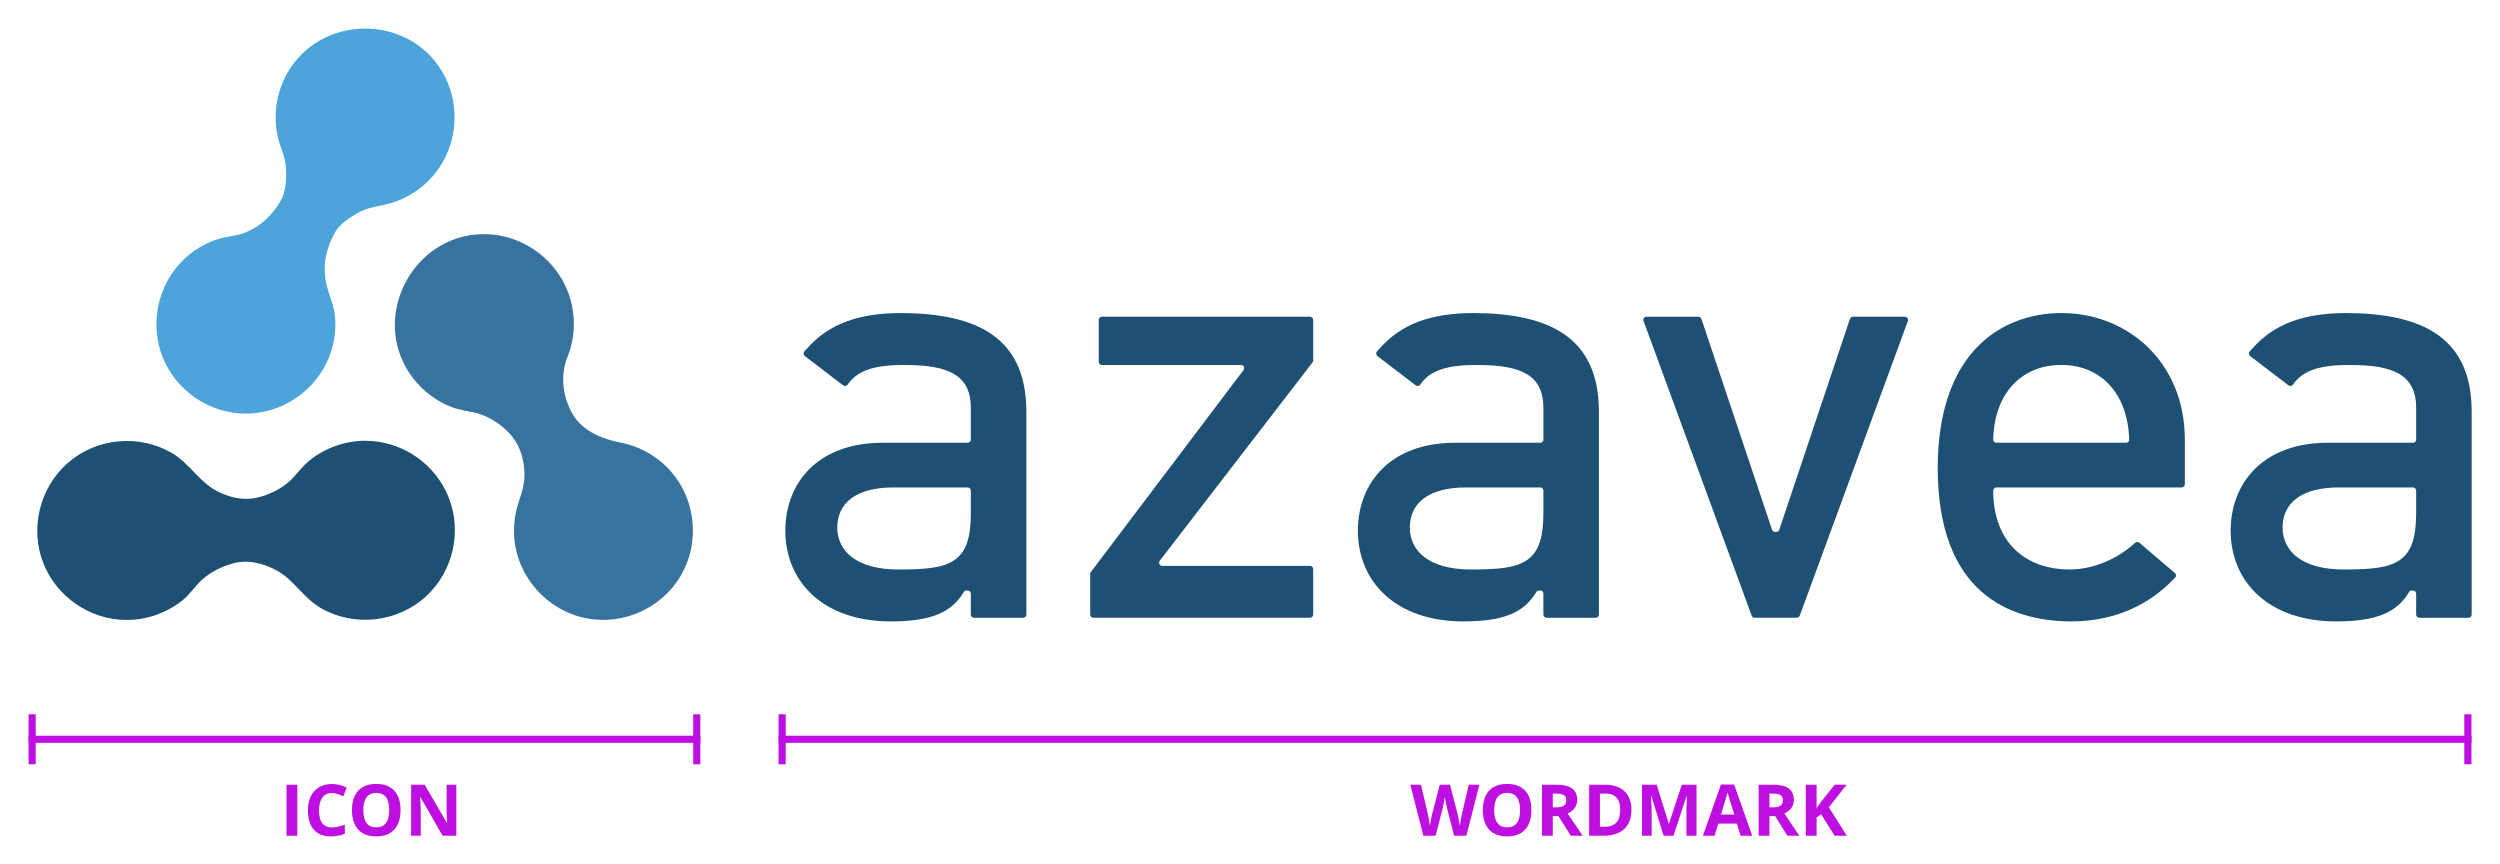 <?xml version="1.0" encoding="UTF-8"?>
<svg width="350px" height="121px" viewBox="0 0 350 121" version="1.1" xmlns="http://www.w3.org/2000/svg" xmlns:xlink="http://www.w3.org/1999/xlink">
    <!-- Generator: Sketch 49.3 (51167) - http://www.bohemiancoding.com/sketch -->
    <title>Group 13</title>
    <desc>Created with Sketch.</desc>
    <defs>
        <filter x="-1.5%" y="-3.0%" width="103.0%" height="108.3%" filterUnits="objectBoundingBox" id="filter-1">
            <feOffset dx="0" dy="2" in="SourceAlpha" result="shadowOffsetOuter1"></feOffset>
            <feGaussianBlur stdDeviation="2" in="shadowOffsetOuter1" result="shadowBlurOuter1"></feGaussianBlur>
            <feComposite in="shadowBlurOuter1" in2="SourceAlpha" operator="out" result="shadowBlurOuter1"></feComposite>
            <feColorMatrix values="0 0 0 0 0.047   0 0 0 0 0   0 0 0 0 0.2  0 0 0 0.1 0" type="matrix" in="shadowBlurOuter1" result="shadowMatrixOuter1"></feColorMatrix>
            <feMerge>
                <feMergeNode in="shadowMatrixOuter1"></feMergeNode>
                <feMergeNode in="SourceGraphic"></feMergeNode>
            </feMerge>
        </filter>
    </defs>
    <g id="__Wireframes" stroke="none" stroke-width="1" fill="none" fill-rule="evenodd">
        <g id="Brand-Guidelines-&gt;-Design-&gt;-Logo" transform="translate(-326, -753)">
            <g id="Assets" transform="translate(278, 569)">
                <g id="Color-Logo" filter="url(#filter-1)" transform="translate(0, 163)">
                    <g id="Group-13" transform="translate(52, 23)">
                        <path d="M36.113,113 L36.113,105.861 L37.626,105.861 L37.626,113 L36.113,113 Z M42.456,107.019 C41.886,107.019 41.445,107.233 41.132,107.661 C40.82,108.089 40.664,108.685 40.664,109.45 C40.664,111.042 41.261,111.838 42.456,111.838 C42.957,111.838 43.564,111.713 44.277,111.462 L44.277,112.731 C43.691,112.976 43.037,113.098 42.314,113.098 C41.276,113.098 40.481,112.783 39.931,112.153 C39.381,111.523 39.106,110.619 39.106,109.44 C39.106,108.698 39.241,108.048 39.511,107.49 C39.781,106.931 40.17,106.503 40.676,106.206 C41.182,105.908 41.775,105.759 42.456,105.759 C43.149,105.759 43.846,105.926 44.545,106.262 L44.057,107.492 C43.79,107.365 43.522,107.255 43.251,107.16 C42.981,107.066 42.716,107.019 42.456,107.019 Z M52.075,109.421 C52.075,110.603 51.782,111.511 51.196,112.146 C50.61,112.78 49.77,113.098 48.676,113.098 C47.583,113.098 46.743,112.78 46.157,112.146 C45.571,111.511 45.278,110.599 45.278,109.411 C45.278,108.223 45.572,107.316 46.159,106.689 C46.747,106.062 47.589,105.749 48.686,105.749 C49.783,105.749 50.622,106.065 51.203,106.696 C51.784,107.328 52.075,108.236 52.075,109.421 Z M46.865,109.421 C46.865,110.218 47.016,110.819 47.319,111.223 C47.622,111.626 48.074,111.828 48.676,111.828 C49.884,111.828 50.488,111.026 50.488,109.421 C50.488,107.813 49.887,107.009 48.686,107.009 C48.084,107.009 47.63,107.211 47.324,107.617 C47.018,108.022 46.865,108.623 46.865,109.421 Z M59.887,113 L57.963,113 L54.858,107.6 L54.814,107.6 C54.876,108.553 54.907,109.234 54.907,109.641 L54.907,113 L53.554,113 L53.554,105.861 L55.463,105.861 L58.564,111.208 L58.598,111.208 C58.549,110.28 58.525,109.624 58.525,109.24 L58.525,105.861 L59.887,105.861 L59.887,113 Z" id="ICON" fill="#BD10E0"></path>
                        <path d="M201.3,113 L199.576,113 L198.609,109.25 C198.574,109.117 198.513,108.841 198.426,108.422 C198.34,108.004 198.29,107.723 198.277,107.58 C198.258,107.756 198.209,108.038 198.131,108.427 C198.053,108.816 197.993,109.094 197.95,109.26 L196.988,113 L195.27,113 L193.448,105.861 L194.938,105.861 L195.851,109.758 C196.01,110.477 196.126,111.101 196.197,111.628 C196.217,111.442 196.262,111.155 196.332,110.766 C196.402,110.377 196.467,110.075 196.529,109.86 L197.569,105.861 L199,105.861 L200.04,109.86 C200.086,110.039 200.143,110.313 200.211,110.681 C200.279,111.049 200.331,111.364 200.367,111.628 C200.4,111.374 200.452,111.057 200.523,110.678 C200.595,110.299 200.66,109.992 200.719,109.758 L201.627,105.861 L203.116,105.861 L201.3,113 Z M210.396,109.421 C210.396,110.603 210.104,111.511 209.518,112.146 C208.932,112.78 208.092,113.098 206.998,113.098 C205.904,113.098 205.064,112.78 204.479,112.146 C203.893,111.511 203.6,110.599 203.6,109.411 C203.6,108.223 203.893,107.316 204.481,106.689 C205.069,106.062 205.911,105.749 207.008,105.749 C208.105,105.749 208.944,106.065 209.525,106.696 C210.106,107.328 210.396,108.236 210.396,109.421 Z M205.187,109.421 C205.187,110.218 205.338,110.819 205.641,111.223 C205.943,111.626 206.396,111.828 206.998,111.828 C208.206,111.828 208.81,111.026 208.81,109.421 C208.81,107.813 208.209,107.009 207.008,107.009 C206.406,107.009 205.951,107.211 205.646,107.617 C205.34,108.022 205.187,108.623 205.187,109.421 Z M213.39,109.03 L213.878,109.03 C214.356,109.03 214.71,108.951 214.938,108.791 C215.165,108.632 215.279,108.381 215.279,108.039 C215.279,107.701 215.163,107.46 214.93,107.316 C214.697,107.173 214.337,107.102 213.849,107.102 L213.39,107.102 L213.39,109.03 Z M213.39,110.261 L213.39,113 L211.876,113 L211.876,105.861 L213.956,105.861 C214.926,105.861 215.644,106.038 216.109,106.391 C216.575,106.744 216.808,107.281 216.808,108 C216.808,108.42 216.692,108.793 216.461,109.121 C216.23,109.448 215.903,109.704 215.479,109.89 C216.554,111.494 217.254,112.531 217.579,113 L215.899,113 L214.195,110.261 L213.39,110.261 Z M224.4,109.362 C224.4,110.537 224.066,111.437 223.397,112.062 C222.728,112.688 221.762,113 220.499,113 L218.478,113 L218.478,105.861 L220.719,105.861 C221.884,105.861 222.789,106.169 223.434,106.784 C224.078,107.399 224.4,108.259 224.4,109.362 Z M222.828,109.401 C222.828,107.868 222.151,107.102 220.797,107.102 L219.991,107.102 L219.991,111.75 L220.641,111.75 C222.099,111.75 222.828,110.967 222.828,109.401 Z M228.902,113 L227.184,107.399 L227.14,107.399 C227.201,108.539 227.232,109.299 227.232,109.68 L227.232,113 L225.88,113 L225.88,105.861 L227.94,105.861 L229.63,111.32 L229.659,111.32 L231.451,105.861 L233.512,105.861 L233.512,113 L232.101,113 L232.101,109.621 C232.101,109.462 232.103,109.278 232.108,109.069 C232.113,108.861 232.135,108.308 232.174,107.409 L232.13,107.409 L230.289,113 L228.902,113 Z M239.679,113 L239.161,111.301 L236.559,111.301 L236.041,113 L234.41,113 L236.93,105.832 L238.78,105.832 L241.31,113 L239.679,113 Z M238.8,110.031 C238.321,108.492 238.052,107.621 237.992,107.419 C237.931,107.217 237.888,107.058 237.862,106.94 C237.755,107.357 237.447,108.387 236.939,110.031 L238.8,110.031 Z M243.722,109.03 L244.21,109.03 C244.688,109.03 245.042,108.951 245.27,108.791 C245.497,108.632 245.611,108.381 245.611,108.039 C245.611,107.701 245.495,107.46 245.262,107.316 C245.029,107.173 244.669,107.102 244.181,107.102 L243.722,107.102 L243.722,109.03 Z M243.722,110.261 L243.722,113 L242.208,113 L242.208,105.861 L244.288,105.861 C245.258,105.861 245.976,106.038 246.441,106.391 C246.907,106.744 247.14,107.281 247.14,108 C247.14,108.42 247.024,108.793 246.793,109.121 C246.562,109.448 246.235,109.704 245.812,109.89 C246.886,111.494 247.586,112.531 247.911,113 L246.231,113 L244.527,110.261 L243.722,110.261 Z M254.552,113 L252.833,113 L250.963,109.992 L250.323,110.451 L250.323,113 L248.81,113 L248.81,105.861 L250.323,105.861 L250.323,109.128 L250.919,108.288 L252.853,105.861 L254.532,105.861 L252.042,109.021 L254.552,113 Z" id="WORDMARK" fill="#BD10E0"></path>
                        <g id="Logo/Color" transform="translate(1, 0)">
                            <g id="azavea_rgb_solo">
                                <path d="M46.16,57.707 C43.324,57.707 40.541,58.688 38.333,60.467 C37.406,61.212 36.566,62.328 35.878,63.052 C34.728,64.2 33.271,64.985 31.732,65.477 C29.655,66.14 27.728,65.852 25.748,64.943 C23.046,63.706 21.697,61.022 19.181,59.502 C14.545,56.698 8.458,57.279 4.42,60.875 C0.555,64.317 -0.829,69.955 1.045,74.788 C2.898,79.562 7.618,82.796 12.739,82.796 C15.566,82.793 18.345,81.811 20.552,80.046 C21.617,79.194 22.306,78.04 23.296,77.15 C24.491,76.075 25.961,75.356 27.498,74.911 C29.649,74.287 31.793,74.816 33.743,75.871 C36.196,77.202 37.465,79.733 39.954,81.153 C44.67,83.84 50.742,83.125 54.708,79.429 C58.421,75.967 59.688,70.458 57.848,65.723 C55.994,60.947 51.285,57.706 46.16,57.707" id="Shape" fill="#1E5073" fill-rule="nonzero"></path>
                                <path d="M35.266,6.157 C33.67,8.916 33.192,12.224 33.936,15.322 C34.302,16.84 34.925,17.898 35.029,19.43 C35.123,20.803 35.045,22.817 34.337,24.038 C33.165,26.054 31.603,27.615 29.39,28.531 C28.127,29.056 26.728,29.067 25.428,29.499 C24.073,29.95 22.796,30.631 21.67,31.509 C17.41,34.833 15.786,40.701 17.674,45.752 C19.519,50.691 24.411,54.026 29.687,53.905 C35.135,53.782 40.007,50.035 41.484,44.78 C41.89,43.334 42.031,41.817 41.902,40.319 C41.757,38.633 40.998,37.235 40.661,35.623 C40.119,33.048 40.703,30.61 41.981,28.396 C42.555,27.397 43.946,26.485 44.91,25.914 C46.239,25.123 47.367,24.989 48.804,24.676 C51.525,24.083 54.013,22.573 55.789,20.425 C59.176,16.337 59.587,10.394 56.815,5.869 C51.949,-2.082 39.913,-1.924 35.266,6.157" id="Shape" fill="#4CA4DB" fill-rule="nonzero"></path>
                                <path d="M51.918,47.586 C53.336,50.044 55.576,51.966 58.221,52.987 C59.333,53.418 60.701,53.581 61.688,53.822 C63.171,54.222 64.512,55.021 65.662,56.029 C67.383,57.536 68.173,59.34 68.391,61.622 C68.558,63.373 68.136,64.73 67.599,66.351 C67.097,67.873 66.885,69.488 66.984,71.089 C67.334,76.727 71.591,81.505 77.119,82.568 C82.295,83.56 87.691,81.119 90.337,76.556 C93.003,71.959 92.444,66.019 88.942,62.014 C87.112,59.922 84.589,58.486 81.86,57.958 C79.331,57.471 76.549,56.362 75.171,53.979 C73.775,51.571 73.402,48.568 74.455,45.949 C75.623,43.044 75.627,39.746 74.498,36.828 C72.558,31.818 67.518,28.525 62.147,28.792 C52.957,29.251 47.312,39.63 51.918,47.586" id="Shape" fill="#3873A0" fill-rule="nonzero"></path>
                                <path d="M261.68,40.337 L254.418,40.337 C254.171,40.337 253.97,40.534 253.97,40.784 L253.97,40.705 L244.097,70.17 C244.035,70.342 243.87,70.468 243.68,70.468 L243.509,70.468 C243.32,70.468 243.146,70.342 243.089,70.17 L233.222,40.711 L233.222,40.786 C233.222,40.537 233.021,40.339 232.775,40.339 L225.509,40.339 C225.261,40.339 225.063,40.537 225.063,40.786 L225.063,40.845 L225.088,40.92 L225.112,40.979 L225.207,41.233 L240.234,82.192 C240.318,82.423 240.469,82.499 240.731,82.485 L246.469,82.485 L246.393,82.458 C246.625,82.542 246.88,82.424 246.966,82.192 L261.997,41.231 L262.129,40.863 L262.129,40.783 C262.128,40.534 261.928,40.337 261.68,40.337 Z" id="Shape" fill="#1E5073" fill-rule="nonzero"></path>
                                <path d="M178.736,46.762 L178.752,46.74 C178.821,46.65 178.849,46.544 178.844,46.441 L178.844,40.783 C178.844,40.533 178.645,40.336 178.395,40.336 L149.268,40.336 C149.022,40.336 148.821,40.533 148.821,40.783 L148.821,46.651 C148.821,46.898 149.022,47.098 149.268,47.098 L168.749,47.098 C168.918,47.098 169.065,47.19 169.142,47.34 C169.216,47.489 169.197,47.669 169.098,47.804 L147.763,76.026 C147.756,76.036 147.751,76.046 147.744,76.051 L147.691,76.123 L147.701,76.117 C147.657,76.185 147.628,76.26 147.628,76.346 L147.628,82.038 C147.628,82.286 147.829,82.483 148.075,82.483 L178.394,82.483 C178.643,82.483 178.843,82.286 178.843,82.038 L178.843,75.662 C178.843,75.414 178.643,75.217 178.394,75.217 L157.716,75.217 C157.546,75.217 157.391,75.118 157.318,74.966 C157.245,74.819 157.266,74.64 157.364,74.507 L178.736,46.762 Z" id="Shape" fill="#1E5073" fill-rule="nonzero"></path>
                                <path d="M121.217,39.822 C115.363,39.836 111.058,41.233 107.898,44.893 C107.822,44.981 107.669,45.131 107.593,45.225 C107.592,45.226 107.661,45.161 107.66,45.166 C107.637,45.184 107.613,45.199 107.593,45.225 C107.442,45.421 107.481,45.701 107.676,45.849 L107.677,45.853 C107.677,45.853 107.676,45.853 107.676,45.852 L112.677,49.671 L113.033,49.944 L113.092,49.989 L113.034,49.944 C113.231,50.094 113.511,50.056 113.66,49.861 C114.99,47.894 117.362,47.076 121.645,47.099 C124.775,47.101 127.053,47.446 128.609,48.388 C130.186,49.33 130.929,50.928 130.916,53.049 L130.916,57.547 C130.916,57.664 130.867,57.777 130.786,57.859 C130.707,57.936 130.592,57.985 130.474,57.985 L118.506,57.985 C109.453,58.012 104.973,63.617 104.943,70.287 C104.967,77.512 110.284,82.973 119.699,83.002 C125.512,82.988 128.238,81.691 129.926,78.887 C130.009,78.756 130.152,78.675 130.307,78.675 L130.474,78.675 C130.593,78.675 130.707,78.719 130.786,78.803 C130.867,78.882 130.916,78.996 130.916,79.112 L130.916,82.043 C130.916,82.291 131.117,82.488 131.363,82.488 L138.242,82.488 C138.489,82.488 138.69,82.291 138.69,82.043 L138.69,53.56 C138.654,43.226 131.777,39.889 121.217,39.822 Z M130.916,67.822 C130.916,71.203 130.295,73.276 128.587,74.434 C126.897,75.564 124.413,75.718 120.798,75.73 C117.807,75.727 115.676,75.082 114.259,74.002 C112.854,72.928 112.21,71.417 112.215,69.858 C112.212,68.178 112.875,66.718 114.216,65.74 C115.556,64.757 117.521,64.244 120.114,64.242 L130.473,64.242 C130.592,64.242 130.705,64.292 130.785,64.373 C130.866,64.451 130.915,64.565 130.915,64.683 L130.915,67.822 L130.916,67.822 Z" id="Shape" fill="#1E5073" fill-rule="nonzero"></path>
                                <path d="M201.377,39.822 C195.522,39.836 191.217,41.233 188.058,44.893 C187.982,44.981 187.829,45.131 187.753,45.225 C187.753,45.226 187.822,45.161 187.821,45.166 C187.797,45.184 187.772,45.199 187.753,45.225 C187.603,45.421 187.643,45.701 187.836,45.849 L187.838,45.853 C187.838,45.853 187.838,45.853 187.838,45.852 L192.837,49.671 L193.192,49.944 L193.252,49.989 L193.193,49.944 C193.389,50.094 193.671,50.056 193.821,49.861 C195.151,47.894 197.523,47.076 201.804,47.099 C204.935,47.101 207.211,47.446 208.769,48.388 C210.349,49.33 211.089,50.928 211.076,53.049 L211.076,57.547 C211.076,57.664 211.028,57.777 210.945,57.859 C210.867,57.936 210.753,57.985 210.635,57.985 L198.666,57.985 C189.614,58.012 185.133,63.617 185.101,70.287 C185.127,77.512 190.442,82.973 199.857,83.002 C205.67,82.988 208.397,81.691 210.085,78.887 C210.166,78.756 210.31,78.675 210.465,78.675 L210.634,78.675 C210.752,78.675 210.865,78.719 210.944,78.803 C211.027,78.882 211.074,78.996 211.074,79.112 L211.074,82.043 C211.074,82.291 211.277,82.488 211.523,82.488 L218.401,82.488 C218.648,82.488 218.848,82.291 218.848,82.043 L218.848,53.56 C218.813,43.226 211.937,39.889 201.377,39.822 Z M211.076,67.822 C211.076,71.203 210.454,73.276 208.747,74.434 C207.058,75.564 204.574,75.718 200.958,75.73 C197.968,75.727 195.836,75.082 194.42,74.002 C193.014,72.928 192.37,71.417 192.375,69.858 C192.37,68.178 193.036,66.718 194.376,65.74 C195.716,64.757 197.682,64.244 200.273,64.242 L210.635,64.242 C210.753,64.242 210.866,64.292 210.945,64.373 C211.028,64.451 211.076,64.565 211.076,64.683 L211.076,67.822 Z" id="Shape" fill="#1E5073" fill-rule="nonzero"></path>
                                <path d="M283.578,39.822 C275.452,39.865 266.318,44.998 266.274,61.543 C266.331,78.99 276.236,82.939 284.932,83.001 C290.202,82.999 295.206,81.276 299.223,77.173 C299.31,77.083 299.394,76.993 299.48,76.898 C299.499,76.884 299.52,76.873 299.537,76.854 C299.549,76.843 299.552,76.828 299.56,76.817 C299.692,76.63 299.666,76.377 299.486,76.223 L294.537,72.008 L294.508,71.983 C294.322,71.82 294.039,71.842 293.878,72.028 L293.912,71.988 C291.338,74.355 287.956,75.723 284.763,75.726 C281.707,75.729 279.017,74.805 277.095,72.938 C275.171,71.071 274.052,68.288 274.052,64.679 C274.052,64.563 274.1,64.45 274.185,64.372 C274.264,64.288 274.376,64.241 274.495,64.241 L300.431,64.241 C300.677,64.241 300.877,64.043 300.877,63.794 L300.877,57.547 C300.866,46.668 292.861,39.839 283.578,39.822 Z M292.974,57.85 C292.892,57.936 292.777,57.984 292.658,57.984 L274.497,57.984 C274.374,57.984 274.266,57.936 274.179,57.854 C274.098,57.767 274.052,57.656 274.052,57.536 C274.192,50.831 278.263,47.069 283.577,47.099 C288.886,47.07 292.878,50.832 293.09,57.53 C293.099,57.649 293.057,57.765 292.974,57.85 Z" id="Shape" fill="#1E5073" fill-rule="nonzero"></path>
                                <path d="M323.563,39.822 C317.708,39.836 313.402,41.233 310.245,44.893 C310.169,44.981 310.016,45.131 309.94,45.225 C309.94,45.226 310.01,45.161 310.005,45.166 C309.983,45.184 309.958,45.199 309.94,45.225 C309.789,45.421 309.829,45.701 310.024,45.849 L310.025,45.853 C310.025,45.853 310.025,45.853 310.025,45.852 L315.023,49.671 L315.378,49.944 L315.44,49.989 L315.38,49.944 C315.576,50.094 315.857,50.056 316.006,49.861 C317.339,47.894 319.71,47.076 323.993,47.099 C327.12,47.101 329.399,47.446 330.956,48.388 C332.533,49.33 333.277,50.928 333.263,53.049 L333.263,57.547 C333.263,57.664 333.215,57.777 333.133,57.859 C333.053,57.936 332.939,57.985 332.822,57.985 L320.851,57.985 C311.799,58.012 307.32,63.617 307.288,70.287 C307.314,77.512 312.63,82.973 322.043,83.002 C327.856,82.988 330.583,81.691 332.271,78.887 C332.354,78.756 332.498,78.675 332.651,78.675 L332.82,78.675 C332.937,78.675 333.051,78.719 333.132,78.803 C333.214,78.882 333.261,78.996 333.261,79.112 L333.261,82.043 C333.261,82.291 333.46,82.488 333.71,82.488 L340.589,82.488 C340.836,82.488 341.034,82.291 341.034,82.043 L341.034,53.56 C340.999,43.226 334.121,39.889 323.563,39.822 Z M333.261,67.822 C333.261,71.203 332.64,73.276 330.934,74.434 C329.243,75.564 326.759,75.718 323.144,75.73 C320.152,75.727 318.022,75.082 316.606,74.002 C315.2,72.928 314.557,71.417 314.559,69.858 C314.557,68.178 315.221,66.718 316.562,65.74 C317.903,64.757 319.867,64.244 322.46,64.242 L332.82,64.242 C332.937,64.242 333.051,64.292 333.132,64.373 C333.214,64.451 333.261,64.565 333.261,64.683 L333.261,67.822 Z" id="Shape" fill="#1E5073" fill-rule="nonzero"></path>
                            </g>
                        </g>
                        <path d="M0.5,99.5 L93.548,99.5" id="Line-2" stroke="#BD10E0" stroke-linecap="square"></path>
                        <path id="Line-2-decoration-1" d="M0.5,96.5 L0.5,102.5" stroke="#BD10E0" stroke-linecap="square"></path>
                        <path id="Line-2-decoration-2" d="M93.548,96.5 L93.548,102.5" stroke="#BD10E0" stroke-linecap="square"></path>
                        <path d="M105.5,99.5 L341.502,99.5" id="Line-2-Copy" stroke="#BD10E0" stroke-linecap="square"></path>
                        <path id="Line-2-Copy-decoration-1" d="M105.5,96.5 L105.5,102.5" stroke="#BD10E0" stroke-linecap="square"></path>
                        <path id="Line-2-Copy-decoration-2" d="M341.502,96.5 L341.502,102.5" stroke="#BD10E0" stroke-linecap="square"></path>
                    </g>
                </g>
            </g>
        </g>
    </g>
</svg>
